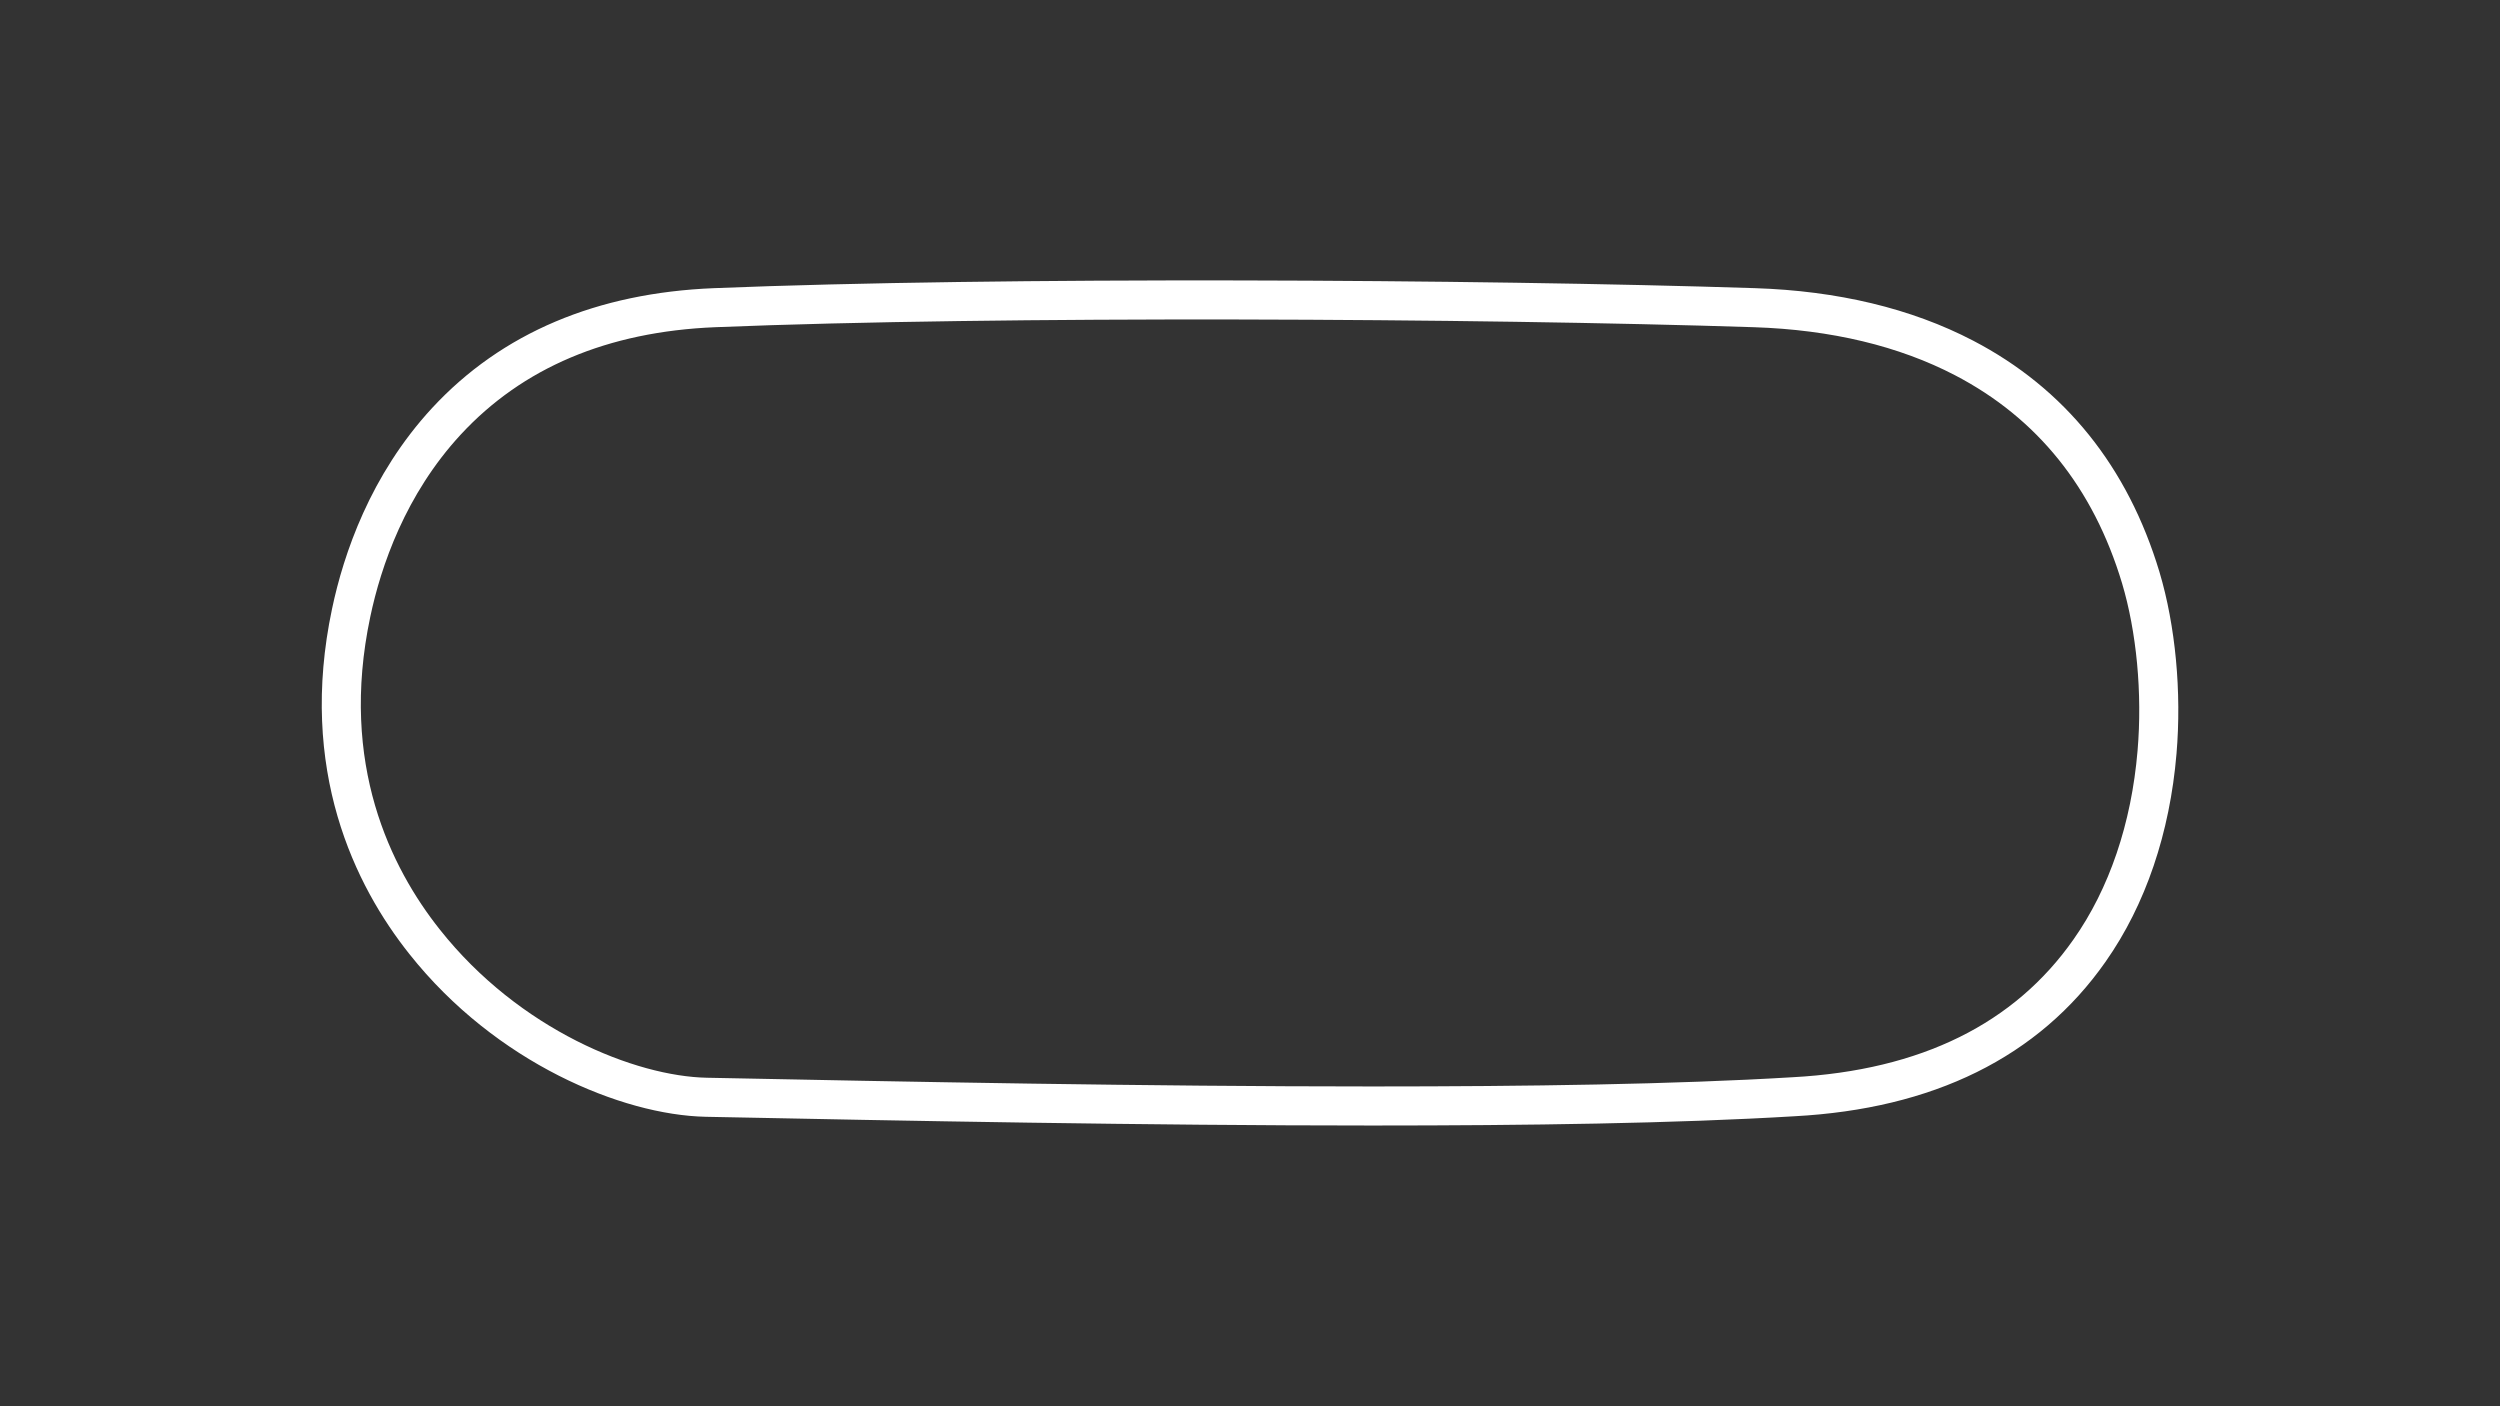 <?xml version="1.0" encoding="utf-8"?>
<!-- Generator: Adobe Illustrator 27.0.1, SVG Export Plug-In . SVG Version: 6.00 Build 0)  -->
<svg version="1.1" id="Mini__Config" xmlns="http://www.w3.org/2000/svg" xmlns:xlink="http://www.w3.org/1999/xlink" x="0px"
	 y="0px" viewBox="0 0 1920 1080" style="enable-background:new 0 0 1920 1080;" xml:space="preserve">
<rect x="0" y="0" width="1920" height="1080" fill="#333333" stroke="none"/>
<style type="text/css">
	.track-surface{fill:none;stroke:#FFFFFF;stroke-width:30;stroke-miterlimit:10;}
</style>
<path class="track-surface" d="M1053.7,849.4c-172.8,0-358.5-3.6-511.2-6.7c-59.5-1.2-152.7-39-216.4-119.4c-39.6-49.8-81.5-134.1-56.4-252.7
	l0,0c8.5-40.3,28.1-98.3,73.2-147.1c50.4-54.4,119.6-83.7,205.9-87.2c219.7-8.9,585.6-6.9,798.6,0c61.5,2,115.7,15,161,38.6
	c66.8,34.8,112.5,91.6,135.7,168.7c11.7,39.2,16.4,88.2,12.5,134.1c-4.9,58.3-22.7,110.9-51.8,152.3
	c-48.3,69-124.8,106.8-227.4,112.3C1286.3,847.8,1173.2,849.4,1053.7,849.4z"/>
</svg>
